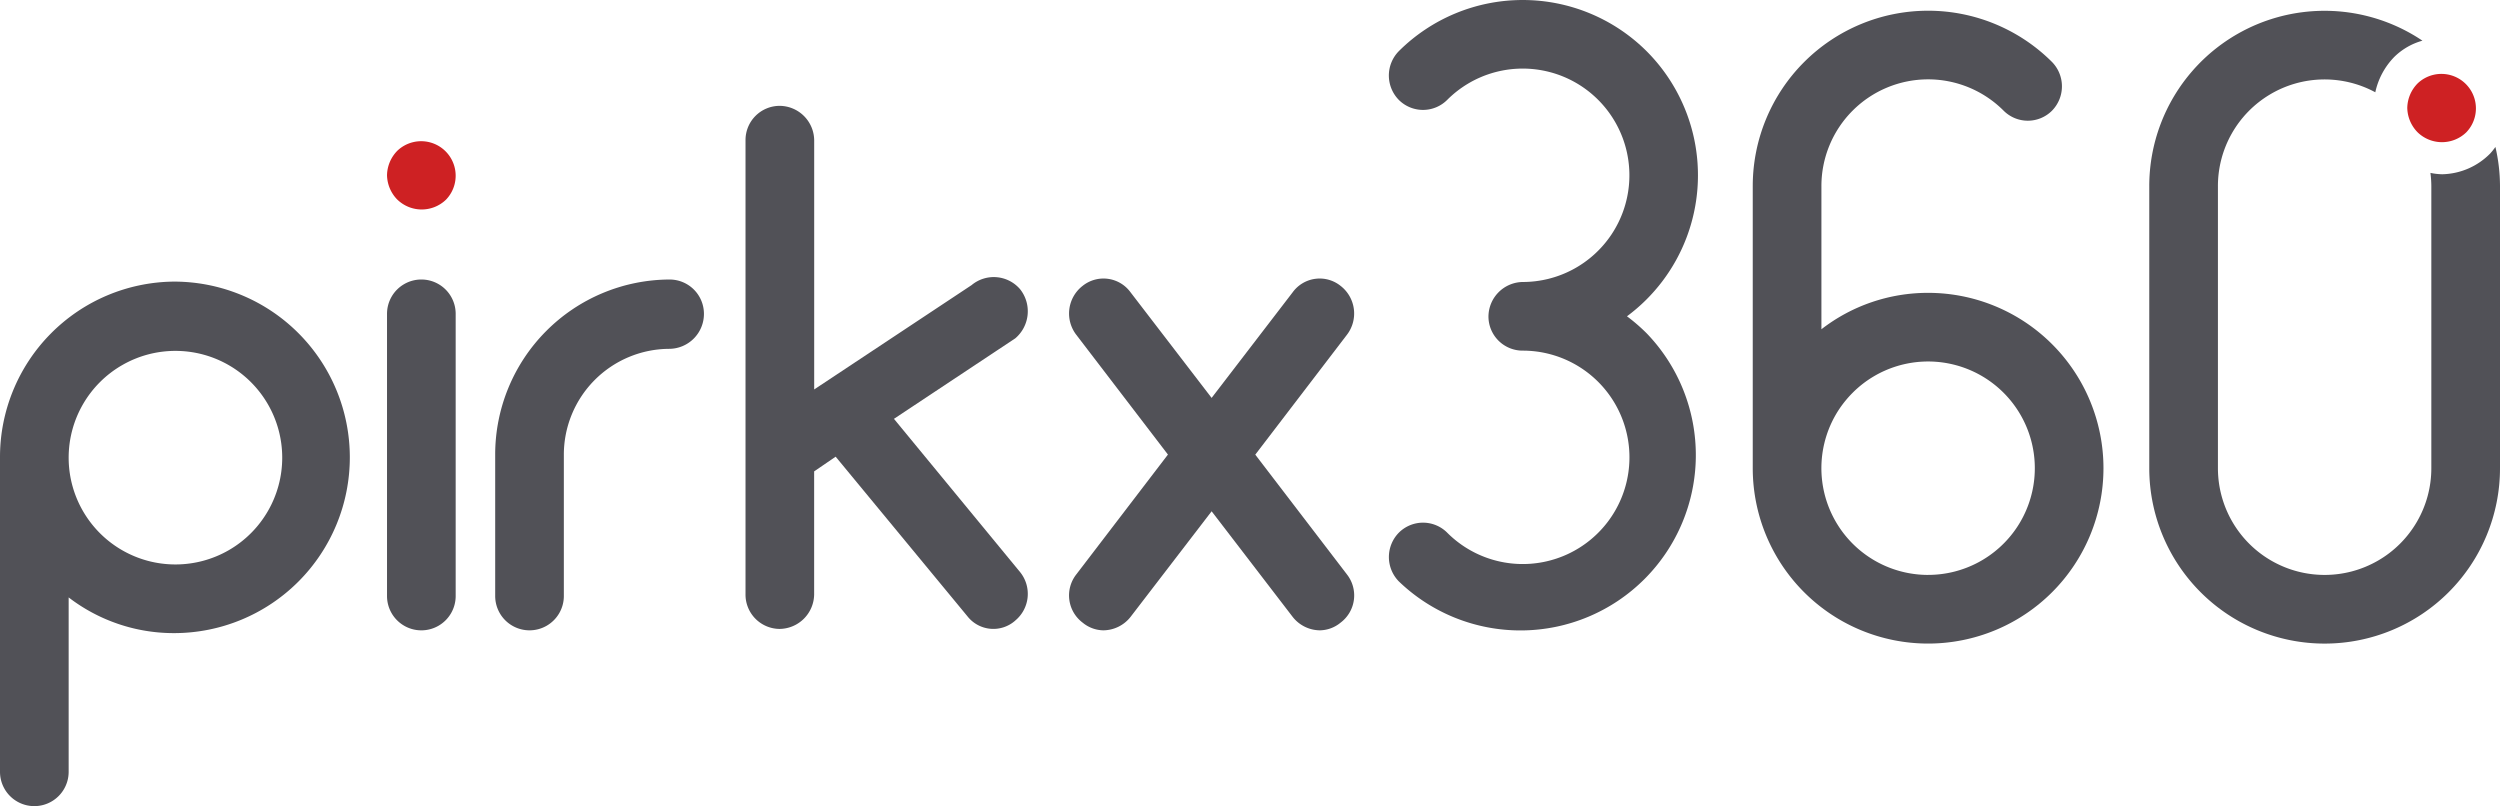 <svg xmlns="http://www.w3.org/2000/svg" xmlns:xlink="http://www.w3.org/1999/xlink" width="182.071" height="58.706" viewBox="0 0 182.071 58.706">
  <defs>
    <clipPath id="clip-path">
      <rect id="Rectangle_4405" data-name="Rectangle 4405" width="182.071" height="58.706" fill="none"/>
    </clipPath>
  </defs>
  <g id="pirkx360" transform="translate(0 0)">
    <g id="Group_5503" data-name="Group 5503" transform="translate(0 0)" clip-path="url(#clip-path)">
      <path id="Path_22133" data-name="Path 22133" d="M5,37.552v12.7a2.5,2.5,0,0,1-5,0v-22.9a12.779,12.779,0,0,1,12.677-12.8,12.8,12.8,0,0,1,0,25.6A12.573,12.573,0,0,1,5,37.552m0-10.2V27.4a7.777,7.777,0,1,0,0-.051" transform="translate(0 5.957)" fill="#515157"/>
      <path id="Path_22134" data-name="Path 22134" d="M20.756,11.578A2.607,2.607,0,0,1,20,9.794a2.608,2.608,0,0,1,.758-1.786,2.513,2.513,0,0,1,3.536,3.57,2.548,2.548,0,0,1-3.536,0" transform="translate(8.186 2.965)" fill="#ce2123"/>
      <path id="Path_22135" data-name="Path 22135" d="M20,37.494V16.943a2.5,2.5,0,0,1,5,0V37.494a2.5,2.5,0,1,1-5,0" transform="translate(8.186 5.913)" fill="#515157"/>
      <path id="Path_22136" data-name="Path 22136" d="M40.792,16.943a2.544,2.544,0,0,1-2.526,2.549,7.711,7.711,0,0,0-7.677,7.751v10.25a2.5,2.5,0,1,1-5,0V27.244a12.747,12.747,0,0,1,12.677-12.8,2.5,2.5,0,0,1,2.526,2.5" transform="translate(10.475 5.913)" fill="#515157"/>
      <path id="Path_22137" data-name="Path 22137" d="M58.174,42.953a2.4,2.4,0,0,1-3.485-.306l-9.6-11.627-1.566,1.071v8.924A2.545,2.545,0,0,1,41,43.564a2.5,2.5,0,0,1-2.475-2.549V7.969A2.491,2.491,0,0,1,41,5.47a2.534,2.534,0,0,1,2.526,2.5V26.124l11.465-7.6a2.522,2.522,0,0,1,3.536.306,2.586,2.586,0,0,1-.354,3.57l-8.838,5.864,9.192,11.168a2.523,2.523,0,0,1-.354,3.519" transform="translate(15.77 2.239)" fill="#515157"/>
      <path id="Path_22138" data-name="Path 22138" d="M75.475,35.936a2.479,2.479,0,0,1-.455,3.519,2.423,2.423,0,0,1-1.515.561,2.551,2.551,0,0,1-1.969-.97l-5.909-7.7-5.911,7.7a2.551,2.551,0,0,1-1.969.97,2.423,2.423,0,0,1-1.515-.561,2.479,2.479,0,0,1-.455-3.519l6.668-8.72L55.776,18.5a2.545,2.545,0,0,1,.455-3.57,2.433,2.433,0,0,1,3.484.459l5.911,7.7,5.909-7.7a2.433,2.433,0,0,1,3.484-.459,2.545,2.545,0,0,1,.455,3.57l-6.668,8.721Z" transform="translate(22.614 5.89)" fill="#515157"/>
      <path id="Path_22139" data-name="Path 22139" d="M125.155,8.1a2.607,2.607,0,0,1-.758-1.784,2.608,2.608,0,0,1,.758-1.786,2.513,2.513,0,0,1,3.536,3.57,2.548,2.548,0,0,1-3.536,0" transform="translate(50.921 1.541)" fill="#ce2123"/>
      <path id="Path_22140" data-name="Path 22140" d="M90.548,3.735a12.786,12.786,0,0,0-18.061,0h0a2.534,2.534,0,0,0,.02,3.552,2.492,2.492,0,0,0,3.516-.016,7.771,7.771,0,1,1,5.494,13.266,2.534,2.534,0,0,0-2.493,2.524,2.489,2.489,0,0,0,2.493,2.475h0A7.771,7.771,0,1,1,76.025,38.8a2.49,2.49,0,0,0-3.516-.017,2.534,2.534,0,0,0-.021,3.55A12.771,12.771,0,0,0,90.548,24.277a13.1,13.1,0,0,0-1.436-1.242,12.786,12.786,0,0,0,1.436-19.3" transform="translate(29.378 0)" fill="#515157"/>
      <path id="Path_22141" data-name="Path 22141" d="M103.346,21.1a12.659,12.659,0,0,0-7.771,2.651V13.328a7.77,7.77,0,0,1,13.265-5.5h0a2.49,2.49,0,0,0,3.516.017,2.535,2.535,0,0,0,.018-3.553,12.771,12.771,0,0,0-21.8,9.031V33.871A12.771,12.771,0,1,0,103.346,21.1m0,20.543a7.774,7.774,0,0,1-6.458-12.1,7.975,7.975,0,0,1,.963-1.168,7.771,7.771,0,1,1,5.5,13.266" transform="translate(37.076 0.228)" fill="#515157"/>
      <path id="Path_22142" data-name="Path 22142" d="M136.274,10.473a4.49,4.49,0,0,1-.381.478,5.053,5.053,0,0,1-3.488,1.511,4.458,4.458,0,0,1-.864-.1,7.761,7.761,0,0,1,.066.964V33.871a7.771,7.771,0,1,1-15.542,0V13.328a7.767,7.767,0,0,1,11.461-6.837,5.279,5.279,0,0,1,1.391-2.583,4.735,4.735,0,0,1,2.042-1.174,12.765,12.765,0,0,0-19.894,10.594V33.871a12.771,12.771,0,1,0,25.543,0V13.328a12.724,12.724,0,0,0-.334-2.855" transform="translate(45.463 0.229)" fill="#515157"/>
    </g>
  </g>
</svg>
